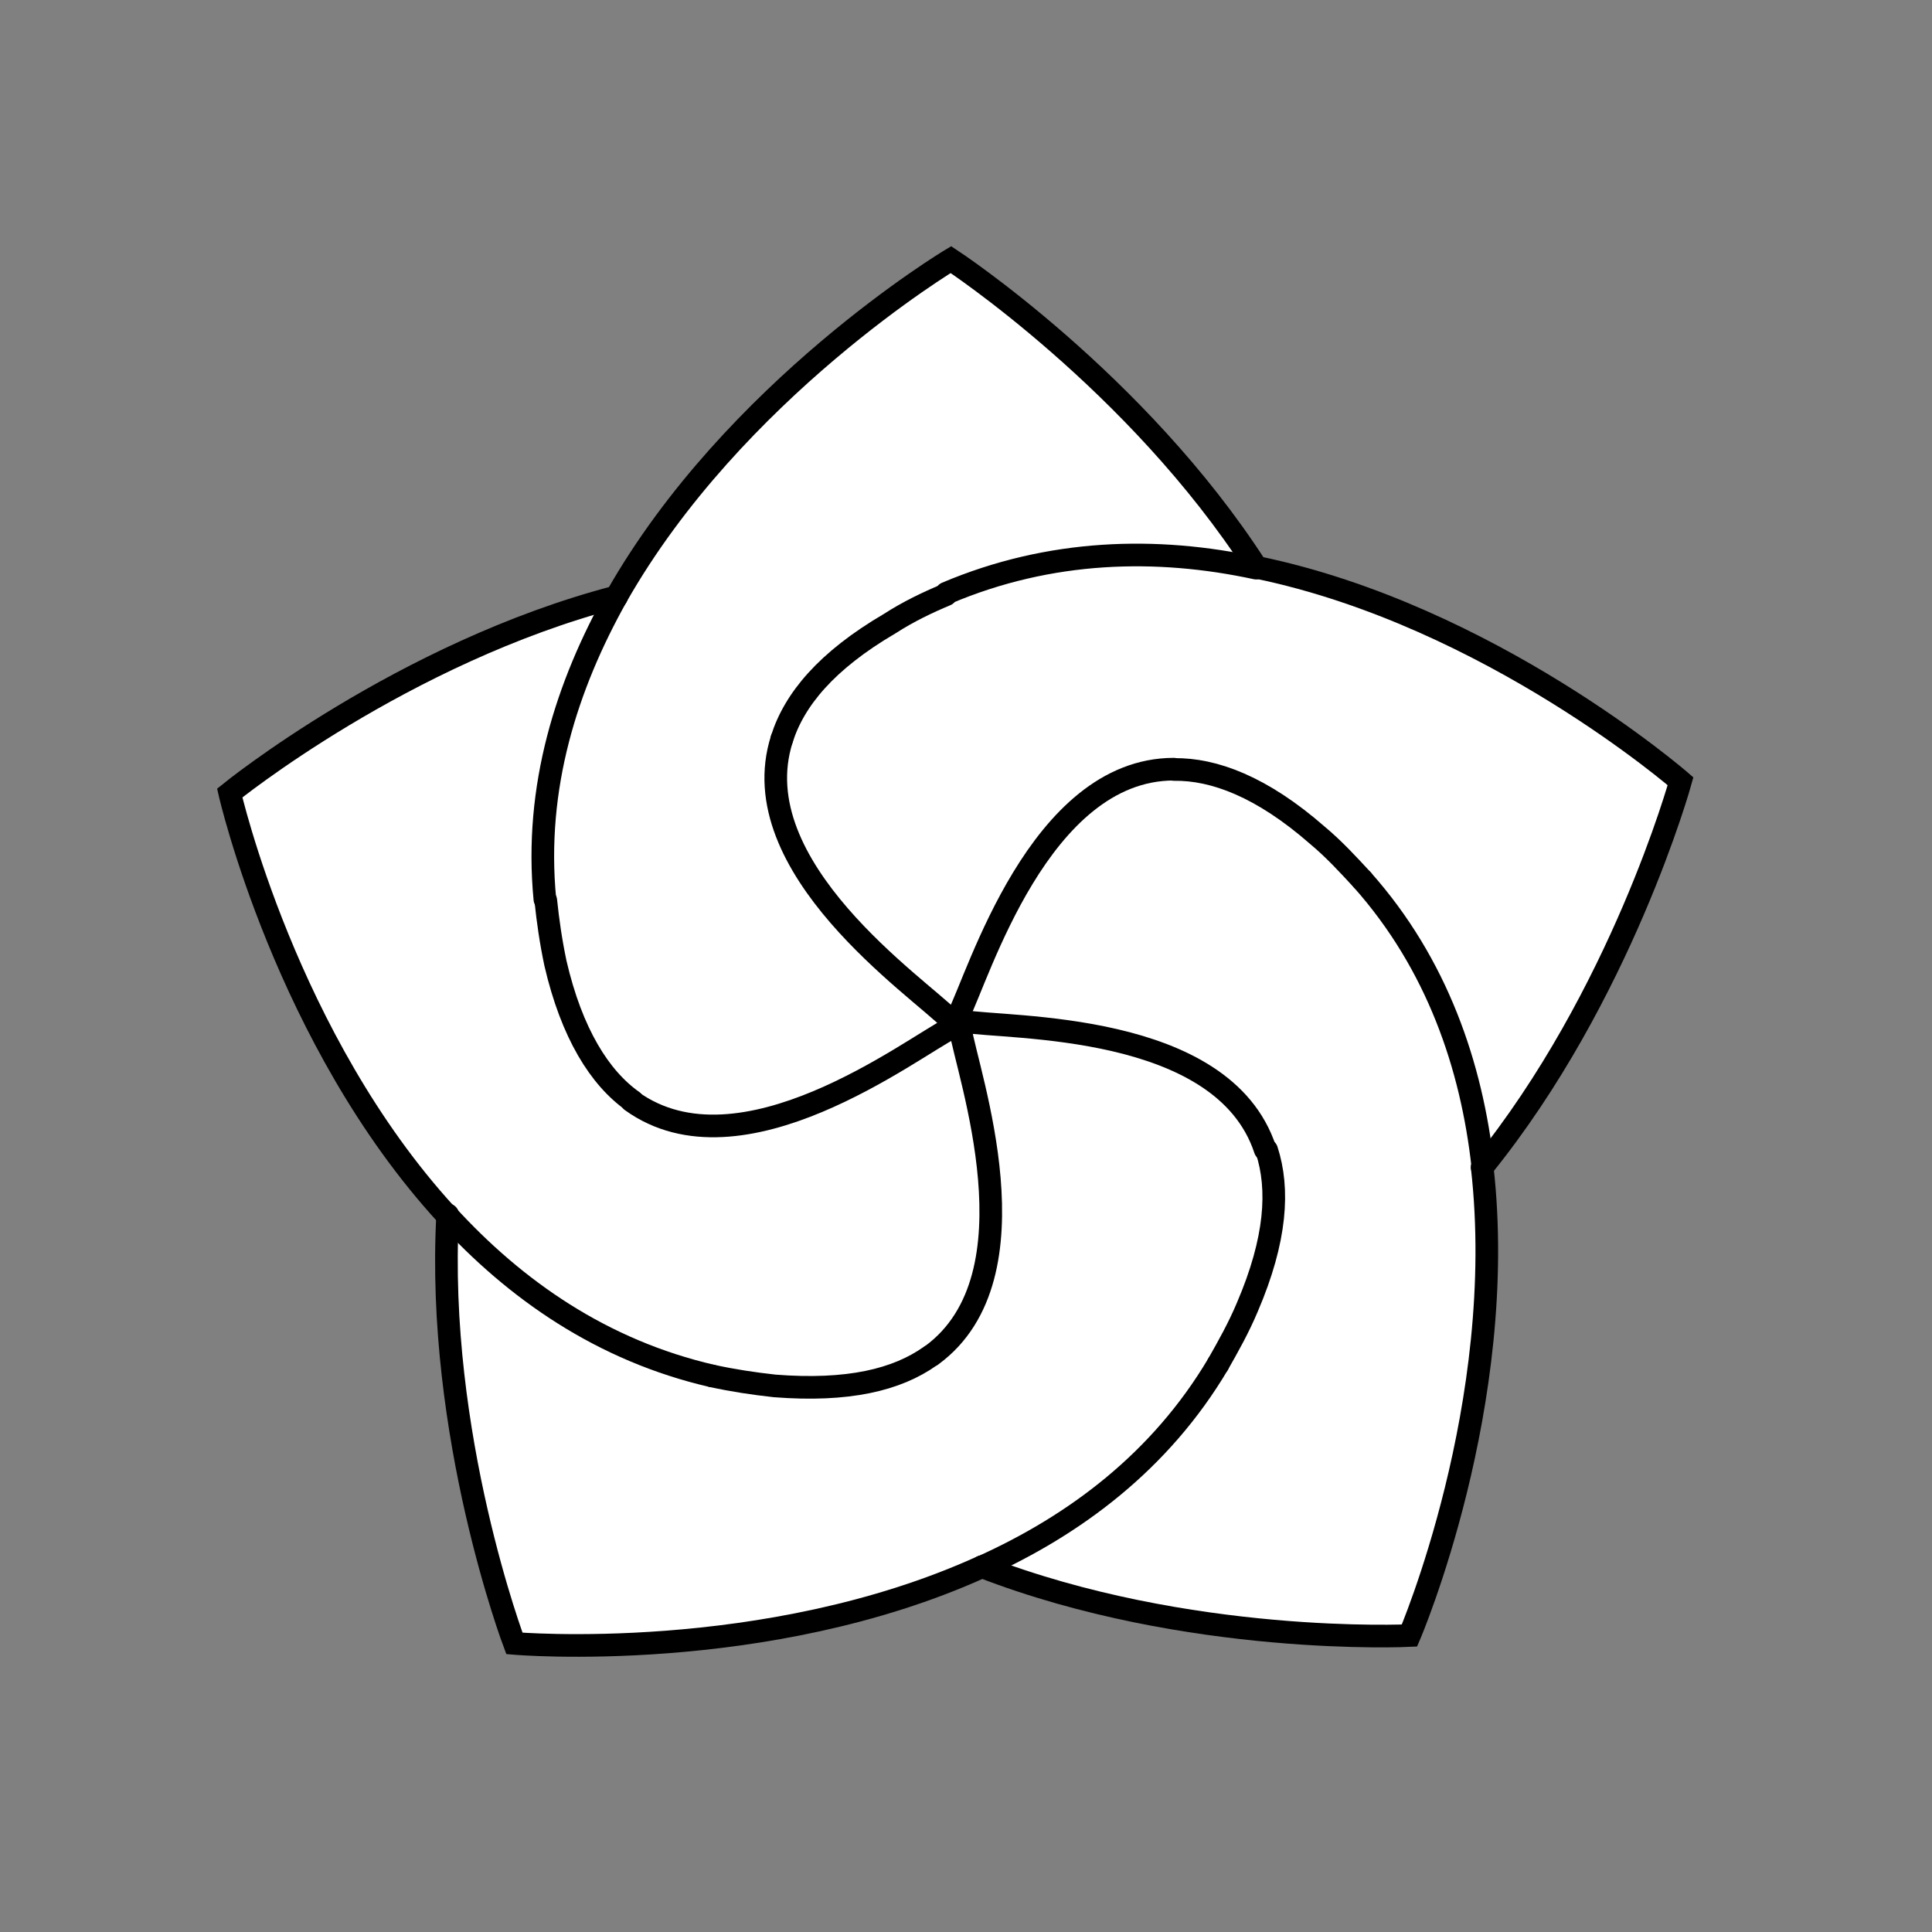 <?xml version="1.0" encoding="UTF-8"?>
<svg width="128px" height="128px" viewBox="0 0 128 128" version="1.1" xmlns="http://www.w3.org/2000/svg" xmlns:xlink="http://www.w3.org/1999/xlink">
    <rect x="0" y="0" width="128" height="128" fill="#808080" stroke="none"/>
    <!-- Generator: Sketch 45.2 (43514) - http://www.bohemiancoding.com/sketch -->
    <title>starflower_icon</title>
    <desc>Created with Sketch.</desc>
    <defs></defs>
    <g id="Page-1" stroke="none" stroke-width="1" fill="none" fill-rule="evenodd">
        <g id="starflower_icon">
            <g id="Group" transform="translate(15, 17)">
                <path d="M68.32,20.6 C83.72,23.8 96.34,34.76 96.34,34.76 C96.34,34.76 92.42,48.96 83.2,60.34 C84.98,76 78.38,91.36 78.38,91.36 C78.38,91.36 63.7,92.08 50.06,86.8 C35.7,93.32 19.08,91.88 19.08,91.88 C19.08,91.88 13.86,78.08 14.66,63.48 L14.58,63.46 C3.94,51.86 0.22,35.52 0.22,35.52 C0.22,35.52 11.68,26.24 25.84,22.52 C33.62,8.82 48,0.2 48,0.2 C48,0.2 60.3,8.26 68.24,20.58" id="Shape" fill="#FFFFFF" fill-rule="nonzero"></path>
                <path d="M47.7,22.3 C54.58,19.38 61.64,19.22 68.22,20.64" id="Shape" stroke="#000000" stroke-width="1.5" stroke-linecap="round"></path>
                <path d="M46.74,72.78 C53.92,67.5 49.08,54.1 48.62,51.14" id="Shape" stroke="#000000" stroke-width="1.5" stroke-linecap="round"></path>
                <path d="M65.7,73.38 C61.88,79.82 56.2,84.04 50.08,86.8" id="Shape" stroke="#000000" stroke-width="1.5" stroke-linecap="round"></path>
                <path d="M65.7,73.38 C66.36,72.22 67.06,70.98 67.64,69.6 C69.56,65.12 69.76,61.78 68.92,59.2" id="Shape" stroke="#000000" stroke-width="1.5" stroke-linecap="round"></path>
                <path d="M83.2,60.34 C84.98,76 78.38,91.36 78.38,91.36 C78.38,91.36 63.7,92.08 50.06,86.8" id="Shape" stroke="#000000" stroke-width="1.5" stroke-linecap="round"></path>
                <path d="M75.26,41.3 C80.22,46.88 82.5,53.62 83.24,60.26" id="Shape" stroke="#000000" stroke-width="1.5" stroke-linecap="round"></path>
                <path d="M47.96,50.56 C45.9,48.44 34.08,40.46 36.8,31.96" id="Shape" stroke="#000000" stroke-width="1.5" stroke-linecap="round"></path>
                <path d="M48.62,50.96 C48.54,50.94 48.44,50.98 48.34,51.04" id="Shape" stroke="#000000" stroke-width="1.5" stroke-linecap="round"></path>
                <path d="M48.04,51.1 C48.14,51.04 48.14,51.04 48.26,51" id="Shape" stroke="#000000" stroke-width="1.5" stroke-linecap="round"></path>
                <path d="M48.04,51.1 C48.22,51.08 48.22,51.08 48.26,51" id="Shape" stroke="#000000" stroke-width="1.5" stroke-linecap="round"></path>
                <path d="M48.64,50.62 C48.62,50.7 48.58,50.78 48.6,50.96" id="Shape" stroke="#000000" stroke-width="1.5" stroke-linecap="round"></path>
                <path d="M48.24,51 C48.26,50.92 48.22,50.82 48.08,50.68" id="Shape" stroke="#000000" stroke-width="1.5" stroke-linecap="round"></path>
                <path d="M47.96,50.56 C48.04,50.58 48.08,50.7 48.08,50.7" id="Shape" stroke="#000000" stroke-width="1.5" stroke-linecap="round"></path>
                <path d="M47.96,50.56 C48.02,50.66 48.06,50.78 48.08,50.7" id="Shape" stroke="#000000" stroke-width="1.5" stroke-linecap="round"></path>
                <path d="M48.32,50.52 C48.26,50.68 48.16,50.72 48.08,50.7" id="Shape" stroke="#000000" stroke-width="1.5" stroke-linecap="round"></path>
                <path d="M48.48,50.3 C48.38,50.36 48.34,50.42 48.32,50.5" id="Shape" stroke="#000000" stroke-width="1.5" stroke-linecap="round"></path>
                <path d="M48.48,50.3 C48.46,50.38 48.42,50.46 48.32,50.5" id="Shape" stroke="#000000" stroke-width="1.5" stroke-linecap="round"></path>
                <path d="M48.64,50.62 C48.48,50.56 48.4,50.54 48.32,50.52" id="Shape" stroke="#000000" stroke-width="1.5" stroke-linecap="round"></path>
                <path d="M32.18,74.16 C24.9,72.48 19.14,68.46 14.58,63.46" id="Shape" stroke="#000000" stroke-width="1.5" stroke-linecap="round"></path>
                <path d="M50.06,86.8 C35.7,93.32 19.08,91.88 19.08,91.88 C19.08,91.88 13.86,78.08 14.66,63.48" id="Shape" stroke="#000000" stroke-width="1.5" stroke-linecap="round"></path>
                <path d="M48.04,51.1 C45.38,52.44 34.1,61.18 26.84,55.94" id="Shape" stroke="#000000" stroke-width="1.5" stroke-linecap="round"></path>
                <path d="M32.18,74.16 C33.56,74.46 34.88,74.66 36.32,74.82 C41.18,75.2 44.42,74.42 46.64,72.84" id="Shape" stroke="#000000" stroke-width="1.5" stroke-linecap="round"></path>
                <path d="M25.84,22.54 C22.56,28.4 20.38,35.14 21.1,42.58" id="Shape" stroke="#000000" stroke-width="1.5" stroke-linecap="round"></path>
                <path d="M25.84,22.54 C11.68,26.24 0.22,35.54 0.22,35.54 C0.22,35.54 3.94,51.88 14.58,63.48" id="Shape" stroke="#000000" stroke-width="1.5" stroke-linecap="round"></path>
                <path d="M26.92,55.96 C24.74,54.42 22.88,51.48 21.8,46.82 C21.5,45.4 21.3,44.02 21.16,42.66" id="Shape" stroke="#000000" stroke-width="1.5" stroke-linecap="round"></path>
                <path d="M68.82,59.16 C66.02,50.66 51.76,51.18 48.78,50.66" id="Shape" stroke="#000000" stroke-width="1.5" stroke-linecap="round"></path>
                <path d="M25.84,22.54 C33.62,8.82 48,0.2 48,0.2 C48,0.2 60.3,8.26 68.24,20.58" id="Shape" stroke="#000000" stroke-width="1.5" stroke-linecap="round"></path>
                <path d="M36.8,31.96 C37.62,29.36 39.74,26.78 43.94,24.32 C45.18,23.52 46.44,22.92 47.68,22.4" id="Shape" stroke="#000000" stroke-width="1.5" stroke-linecap="round"></path>
                <path d="M83.2,60.34 C92.42,48.96 96.34,34.76 96.34,34.76 C96.34,34.76 83.74,23.8 68.32,20.6" id="Shape" stroke="#000000" stroke-width="1.5" stroke-linecap="round"></path>
                <path d="M75.26,41.3 C74.3,40.26 73.36,39.24 72.28,38.34 C68.6,35.12 65.42,33.94 62.78,33.98" id="Shape" stroke="#000000" stroke-width="1.5" stroke-linecap="round"></path>
                <path d="M48.64,50.62 C48.72,50.64 48.8,50.68 48.88,50.7" id="Shape" stroke="#000000" stroke-width="1.5" stroke-linecap="round"></path>
                <path d="M48.48,50.3 C49.82,47.7 53.84,33.98 62.76,33.96" id="Shape" stroke="#000000" stroke-width="1.5" stroke-linecap="round"></path>
                <path d="M48.62,50.96 C48.6,51.04 48.64,51.14 48.64,51.14" id="Shape" stroke="#000000" stroke-width="1.5" stroke-linecap="round"></path>
                <path d="M48.62,50.96 C48.7,50.98 48.68,51.06 48.64,51.14" id="Shape" stroke="#000000" stroke-width="1.5" stroke-linecap="round"></path>
                <path d="M48.64,50.62 C48.66,50.54 48.74,50.56 48.88,50.7" id="Shape" stroke="#000000" stroke-width="1.5" stroke-linecap="round"></path>
            </g>
        </g>
    </g>
</svg>